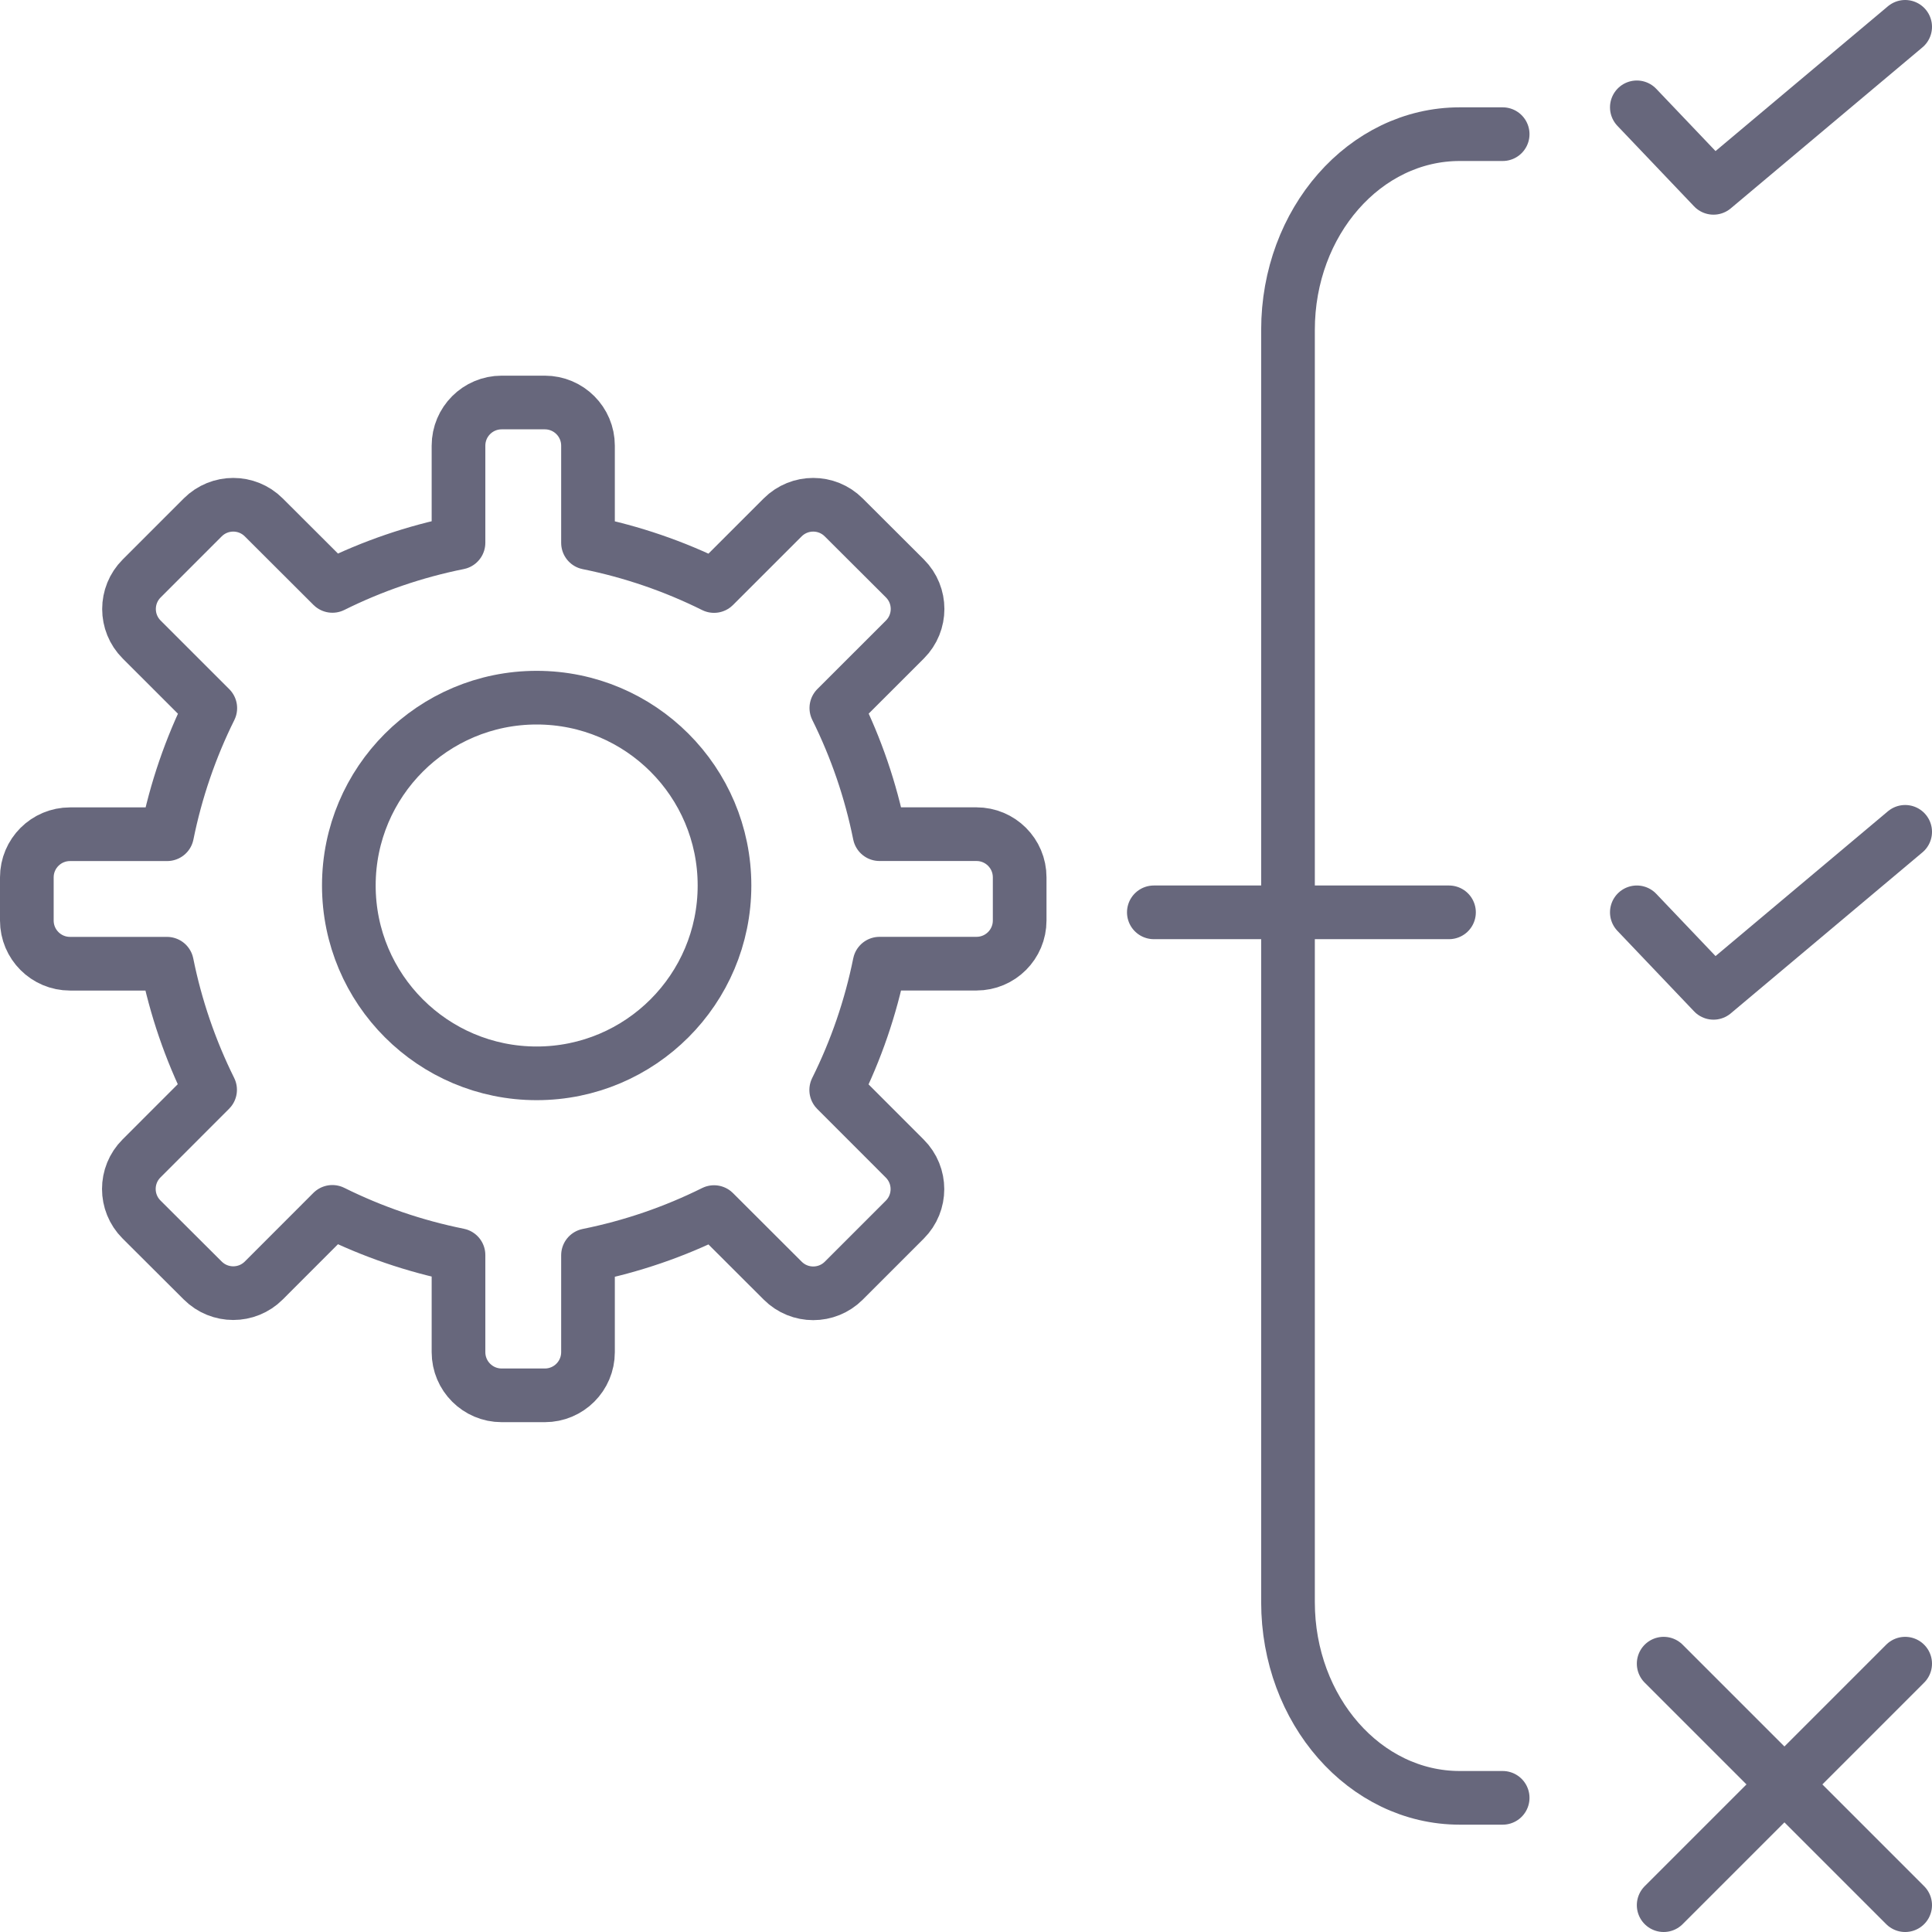 <svg width="72" height="72" viewBox="0 0 72 72" fill="none" xmlns="http://www.w3.org/2000/svg">
<path d="M43 34H54" stroke="#67677C" stroke-width="2" stroke-linecap="round" stroke-linejoin="round"/>
<path d="M56 5H54.4C50.865 5 48 8.266 48 12.294V59.706C48 63.734 50.865 67 54.4 67H56" stroke="#67677C" stroke-width="2" stroke-linecap="round" stroke-linejoin="round"/>
<path d="M61 34L63.857 37L71 31" stroke="#67677C" stroke-width="2" stroke-linecap="round" stroke-linejoin="round"/>
<path d="M61 4L63.857 7L71 1" stroke="#67677C" stroke-width="2" stroke-linecap="round" stroke-linejoin="round"/>
<path d="M62 62L71 71" stroke="#67677C" stroke-width="2" stroke-linecap="round" stroke-linejoin="round"/>
<path d="M71 62L62 71" stroke="#67677C" stroke-width="2" stroke-linecap="round" stroke-linejoin="round"/>
<path fill-rule="evenodd" clip-rule="evenodd" d="M32.778 35.913H36.391C37.28 35.913 38 35.193 38 34.304V32.696C38 31.807 37.28 31.087 36.391 31.087H32.777C32.449 29.456 31.908 27.876 31.168 26.386L33.724 23.832C34.352 23.203 34.352 22.185 33.724 21.557L31.443 19.282C30.815 18.654 29.797 18.654 29.168 19.282L26.61 21.839C25.122 21.099 23.543 20.558 21.913 20.23V16.609C21.913 15.72 21.193 15 20.304 15H18.696C17.807 15 17.087 15.72 17.087 16.609V20.227C15.457 20.554 13.877 21.095 12.388 21.835L9.83 19.282C9.202 18.654 8.184 18.654 7.555 19.282L5.279 21.559C4.651 22.187 4.651 23.205 5.279 23.833L7.837 26.39C7.098 27.879 6.557 29.459 6.228 31.089H2.609C1.72 31.089 1 31.809 1 32.697V34.306C1 35.194 1.72 35.915 2.609 35.915H6.222C6.55 37.544 7.091 39.124 7.83 40.614L5.273 43.172C4.645 43.8 4.645 44.818 5.273 45.446L7.555 47.721C8.184 48.349 9.202 48.349 9.83 47.721L12.386 45.163C13.876 45.903 15.456 46.444 17.087 46.772V50.391C17.087 51.28 17.807 52 18.696 52H20.304C21.193 52 21.913 51.28 21.913 50.391V46.78C23.543 46.452 25.122 45.911 26.61 45.171L29.17 47.727C29.798 48.355 30.816 48.355 31.445 47.727L33.719 45.453C34.347 44.824 34.347 43.806 33.719 43.178L31.163 40.62C31.905 39.129 32.448 37.546 32.778 35.913Z" stroke="#67677C" stroke-width="2" stroke-linecap="round" stroke-linejoin="round"/>
<path fill-rule="evenodd" clip-rule="evenodd" d="M20 40C23.866 40 27 36.866 27 33C27 29.134 23.866 26 20 26C16.134 26 13 29.134 13 33C13 36.866 16.134 40 20 40Z" stroke="#67677C" stroke-width="2" stroke-linecap="round" stroke-linejoin="round"/>
</svg>
